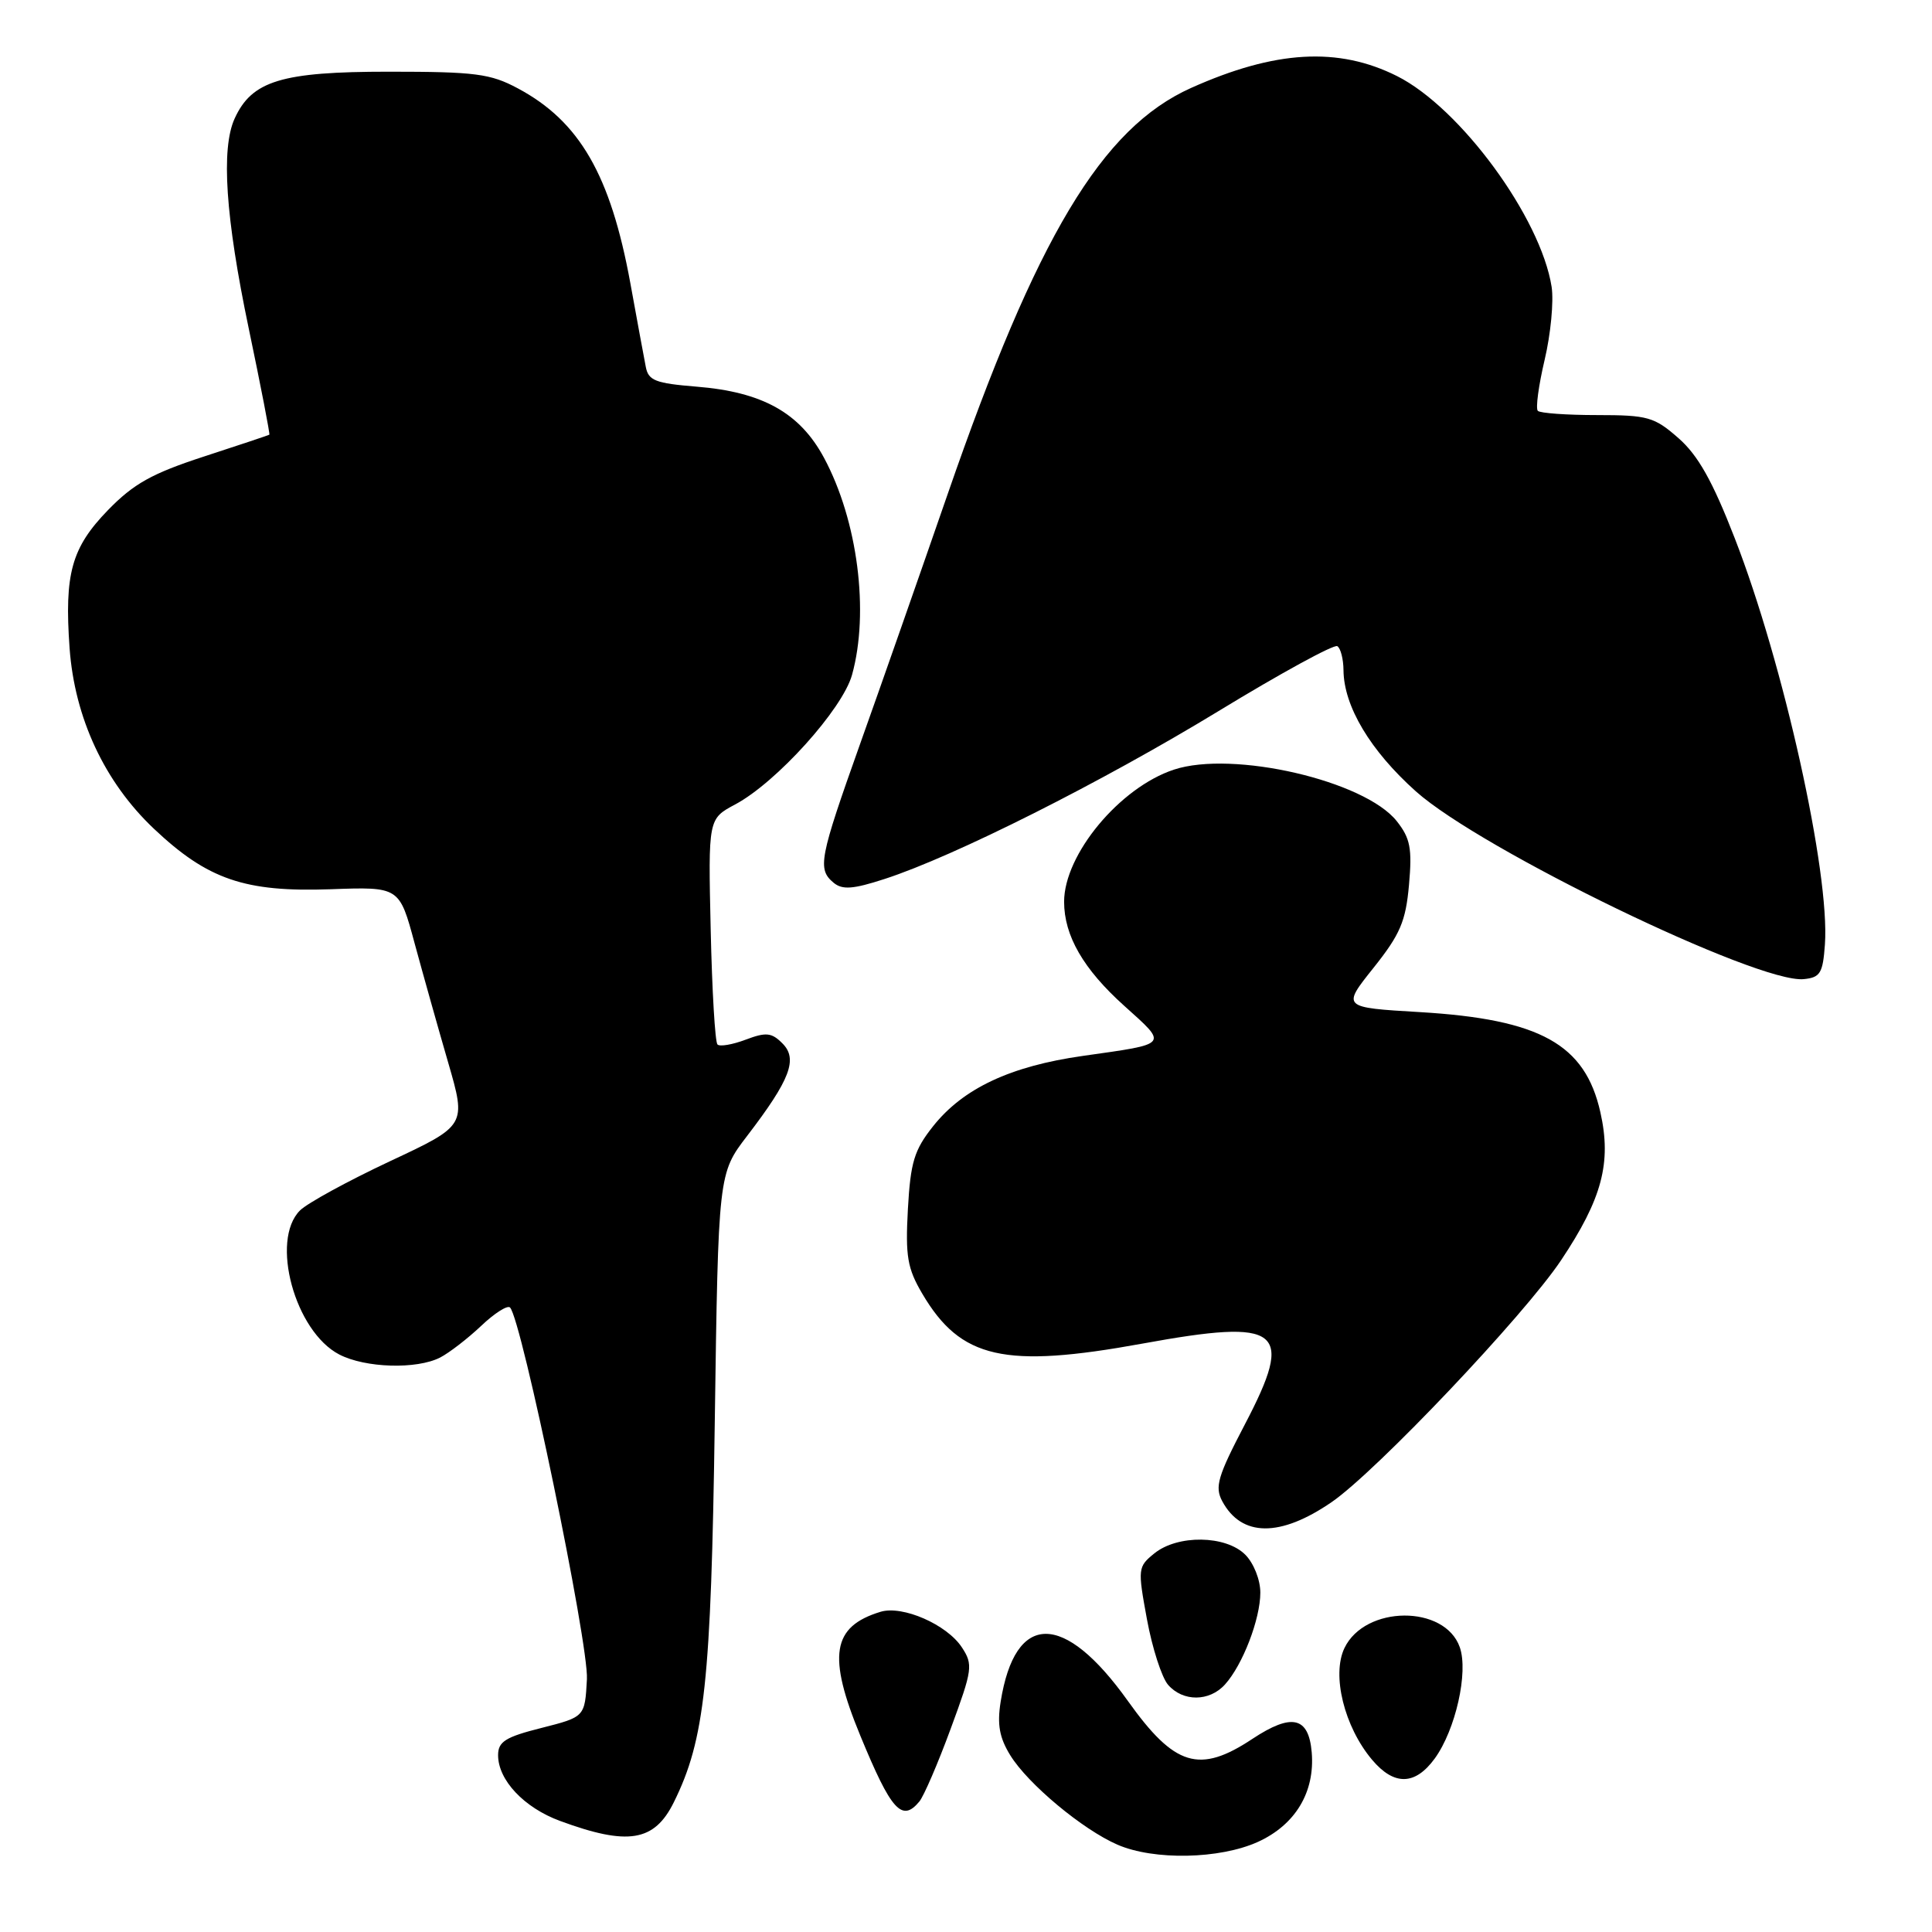 <?xml version="1.0" encoding="UTF-8" standalone="no"?>
<!DOCTYPE svg PUBLIC "-//W3C//DTD SVG 1.1//EN" "http://www.w3.org/Graphics/SVG/1.1/DTD/svg11.dtd" >
<svg xmlns="http://www.w3.org/2000/svg" xmlns:xlink="http://www.w3.org/1999/xlink" version="1.1" viewBox="0 0 256 256">
 <g >
 <path fill="currentColor"
d=" M 166.68 244.06 C 171.64 241.80 174.25 237.47 173.81 232.20 C 173.41 227.47 171.17 226.96 165.95 230.41 C 158.92 235.07 155.65 234.07 149.46 225.40 C 140.97 213.49 134.50 213.53 132.59 225.50 C 132.11 228.51 132.43 230.26 133.87 232.59 C 136.22 236.40 143.46 242.43 148.07 244.43 C 152.90 246.53 161.63 246.35 166.68 244.06 Z  M 89.28 238.82 C 93.40 230.50 94.22 222.85 94.71 188.50 C 95.18 155.50 95.18 155.50 99.01 150.50 C 104.72 143.04 105.75 140.32 103.67 138.25 C 102.25 136.82 101.51 136.74 98.81 137.76 C 97.06 138.42 95.38 138.71 95.07 138.40 C 94.75 138.09 94.35 131.24 94.17 123.17 C 93.84 108.50 93.84 108.50 97.42 106.59 C 102.88 103.68 111.64 93.97 112.90 89.42 C 115.21 81.09 113.65 68.97 109.19 60.67 C 105.98 54.69 101.03 51.93 92.26 51.23 C 86.86 50.79 85.91 50.43 85.57 48.61 C 85.34 47.45 84.42 42.45 83.52 37.50 C 80.90 23.19 76.80 16.08 68.62 11.71 C 64.98 9.76 62.99 9.50 51.50 9.50 C 37.32 9.50 33.37 10.70 31.09 15.71 C 29.27 19.70 29.88 28.80 32.95 43.48 C 34.56 51.17 35.79 57.52 35.69 57.60 C 35.58 57.67 31.68 58.98 27.00 60.50 C 20.13 62.74 17.70 64.10 14.30 67.60 C 9.47 72.58 8.52 76.02 9.22 85.88 C 9.89 95.13 13.85 103.62 20.38 109.80 C 27.51 116.54 32.43 118.23 43.80 117.83 C 52.92 117.50 52.92 117.50 54.94 125.00 C 56.06 129.12 58.06 136.24 59.39 140.81 C 61.80 149.13 61.80 149.13 51.65 153.88 C 46.07 156.50 40.71 159.43 39.75 160.39 C 35.78 164.36 39.08 176.44 44.96 179.48 C 48.42 181.27 55.21 181.47 58.32 179.88 C 59.52 179.26 61.96 177.38 63.74 175.70 C 65.51 174.01 67.25 172.91 67.58 173.25 C 69.12 174.78 78.02 217.83 77.77 222.50 C 77.50 227.50 77.50 227.50 71.75 228.96 C 66.97 230.16 66.00 230.78 66.00 232.57 C 66.00 235.87 69.43 239.52 74.20 241.28 C 83.21 244.60 86.70 244.03 89.28 238.82 Z  M 121.82 238.71 C 122.41 238.00 124.28 233.67 125.97 229.07 C 128.87 221.21 128.96 220.58 127.45 218.28 C 125.46 215.25 119.59 212.69 116.68 213.57 C 110.24 215.53 109.62 219.38 114.01 230.02 C 118.09 239.92 119.51 241.50 121.82 238.71 Z  M 190.12 233.00 C 192.87 229.20 194.59 221.58 193.43 218.27 C 191.45 212.62 180.88 212.69 178.15 218.37 C 176.43 221.95 178.12 228.80 181.80 233.17 C 184.72 236.64 187.51 236.59 190.12 233.00 Z  M 162.31 223.21 C 164.66 220.62 167.00 214.53 167.00 211.03 C 167.00 209.33 166.12 207.12 165.00 206.00 C 162.42 203.42 156.05 203.33 152.96 205.83 C 150.77 207.60 150.74 207.85 151.98 214.58 C 152.68 218.38 153.94 222.29 154.78 223.25 C 156.75 225.51 160.25 225.49 162.31 223.21 Z  M 176.46 199.03 C 182.37 194.96 201.96 174.31 206.85 166.99 C 212.28 158.86 213.56 154.06 212.06 147.39 C 210.04 138.36 204.09 135.06 188.15 134.11 C 177.80 133.50 177.80 133.50 182.00 128.24 C 185.54 123.80 186.27 122.08 186.70 117.24 C 187.13 112.41 186.87 111.07 185.08 108.81 C 180.83 103.44 163.37 99.40 155.55 101.98 C 148.37 104.35 141.00 113.22 141.00 119.49 C 141.00 123.99 143.56 128.42 148.96 133.27 C 154.80 138.53 155.00 138.28 143.50 139.91 C 133.89 141.27 127.63 144.21 123.65 149.22 C 121.13 152.39 120.65 153.99 120.30 160.22 C 119.96 166.46 120.23 168.06 122.20 171.41 C 127.29 180.06 133.07 181.37 151.40 178.03 C 169.82 174.67 171.59 176.07 164.93 188.78 C 161.36 195.61 160.94 197.02 161.95 198.91 C 164.51 203.68 169.64 203.72 176.46 199.03 Z  M 241.81 125.15 C 242.49 115.68 236.33 87.93 229.86 71.31 C 226.92 63.74 225.00 60.33 222.41 58.06 C 219.21 55.25 218.35 55.00 211.63 55.00 C 207.62 55.00 204.08 54.75 203.77 54.44 C 203.46 54.13 203.87 51.09 204.67 47.69 C 205.48 44.28 205.89 39.94 205.60 38.02 C 204.16 28.83 193.51 14.30 185.11 10.08 C 177.33 6.18 168.96 6.66 157.81 11.66 C 145.99 16.97 137.38 31.34 125.56 65.50 C 121.94 75.95 116.74 90.81 113.99 98.51 C 108.55 113.79 108.29 115.16 110.46 116.97 C 111.62 117.93 113.03 117.83 117.21 116.47 C 126.39 113.50 145.96 103.66 161.45 94.23 C 169.67 89.22 176.75 85.35 177.20 85.62 C 177.64 85.89 178.01 87.33 178.02 88.81 C 178.06 93.58 181.57 99.46 187.61 104.86 C 196.24 112.58 232.92 130.34 239.00 129.74 C 241.19 129.53 241.54 128.96 241.81 125.15 Z "/>
</g>
</svg>